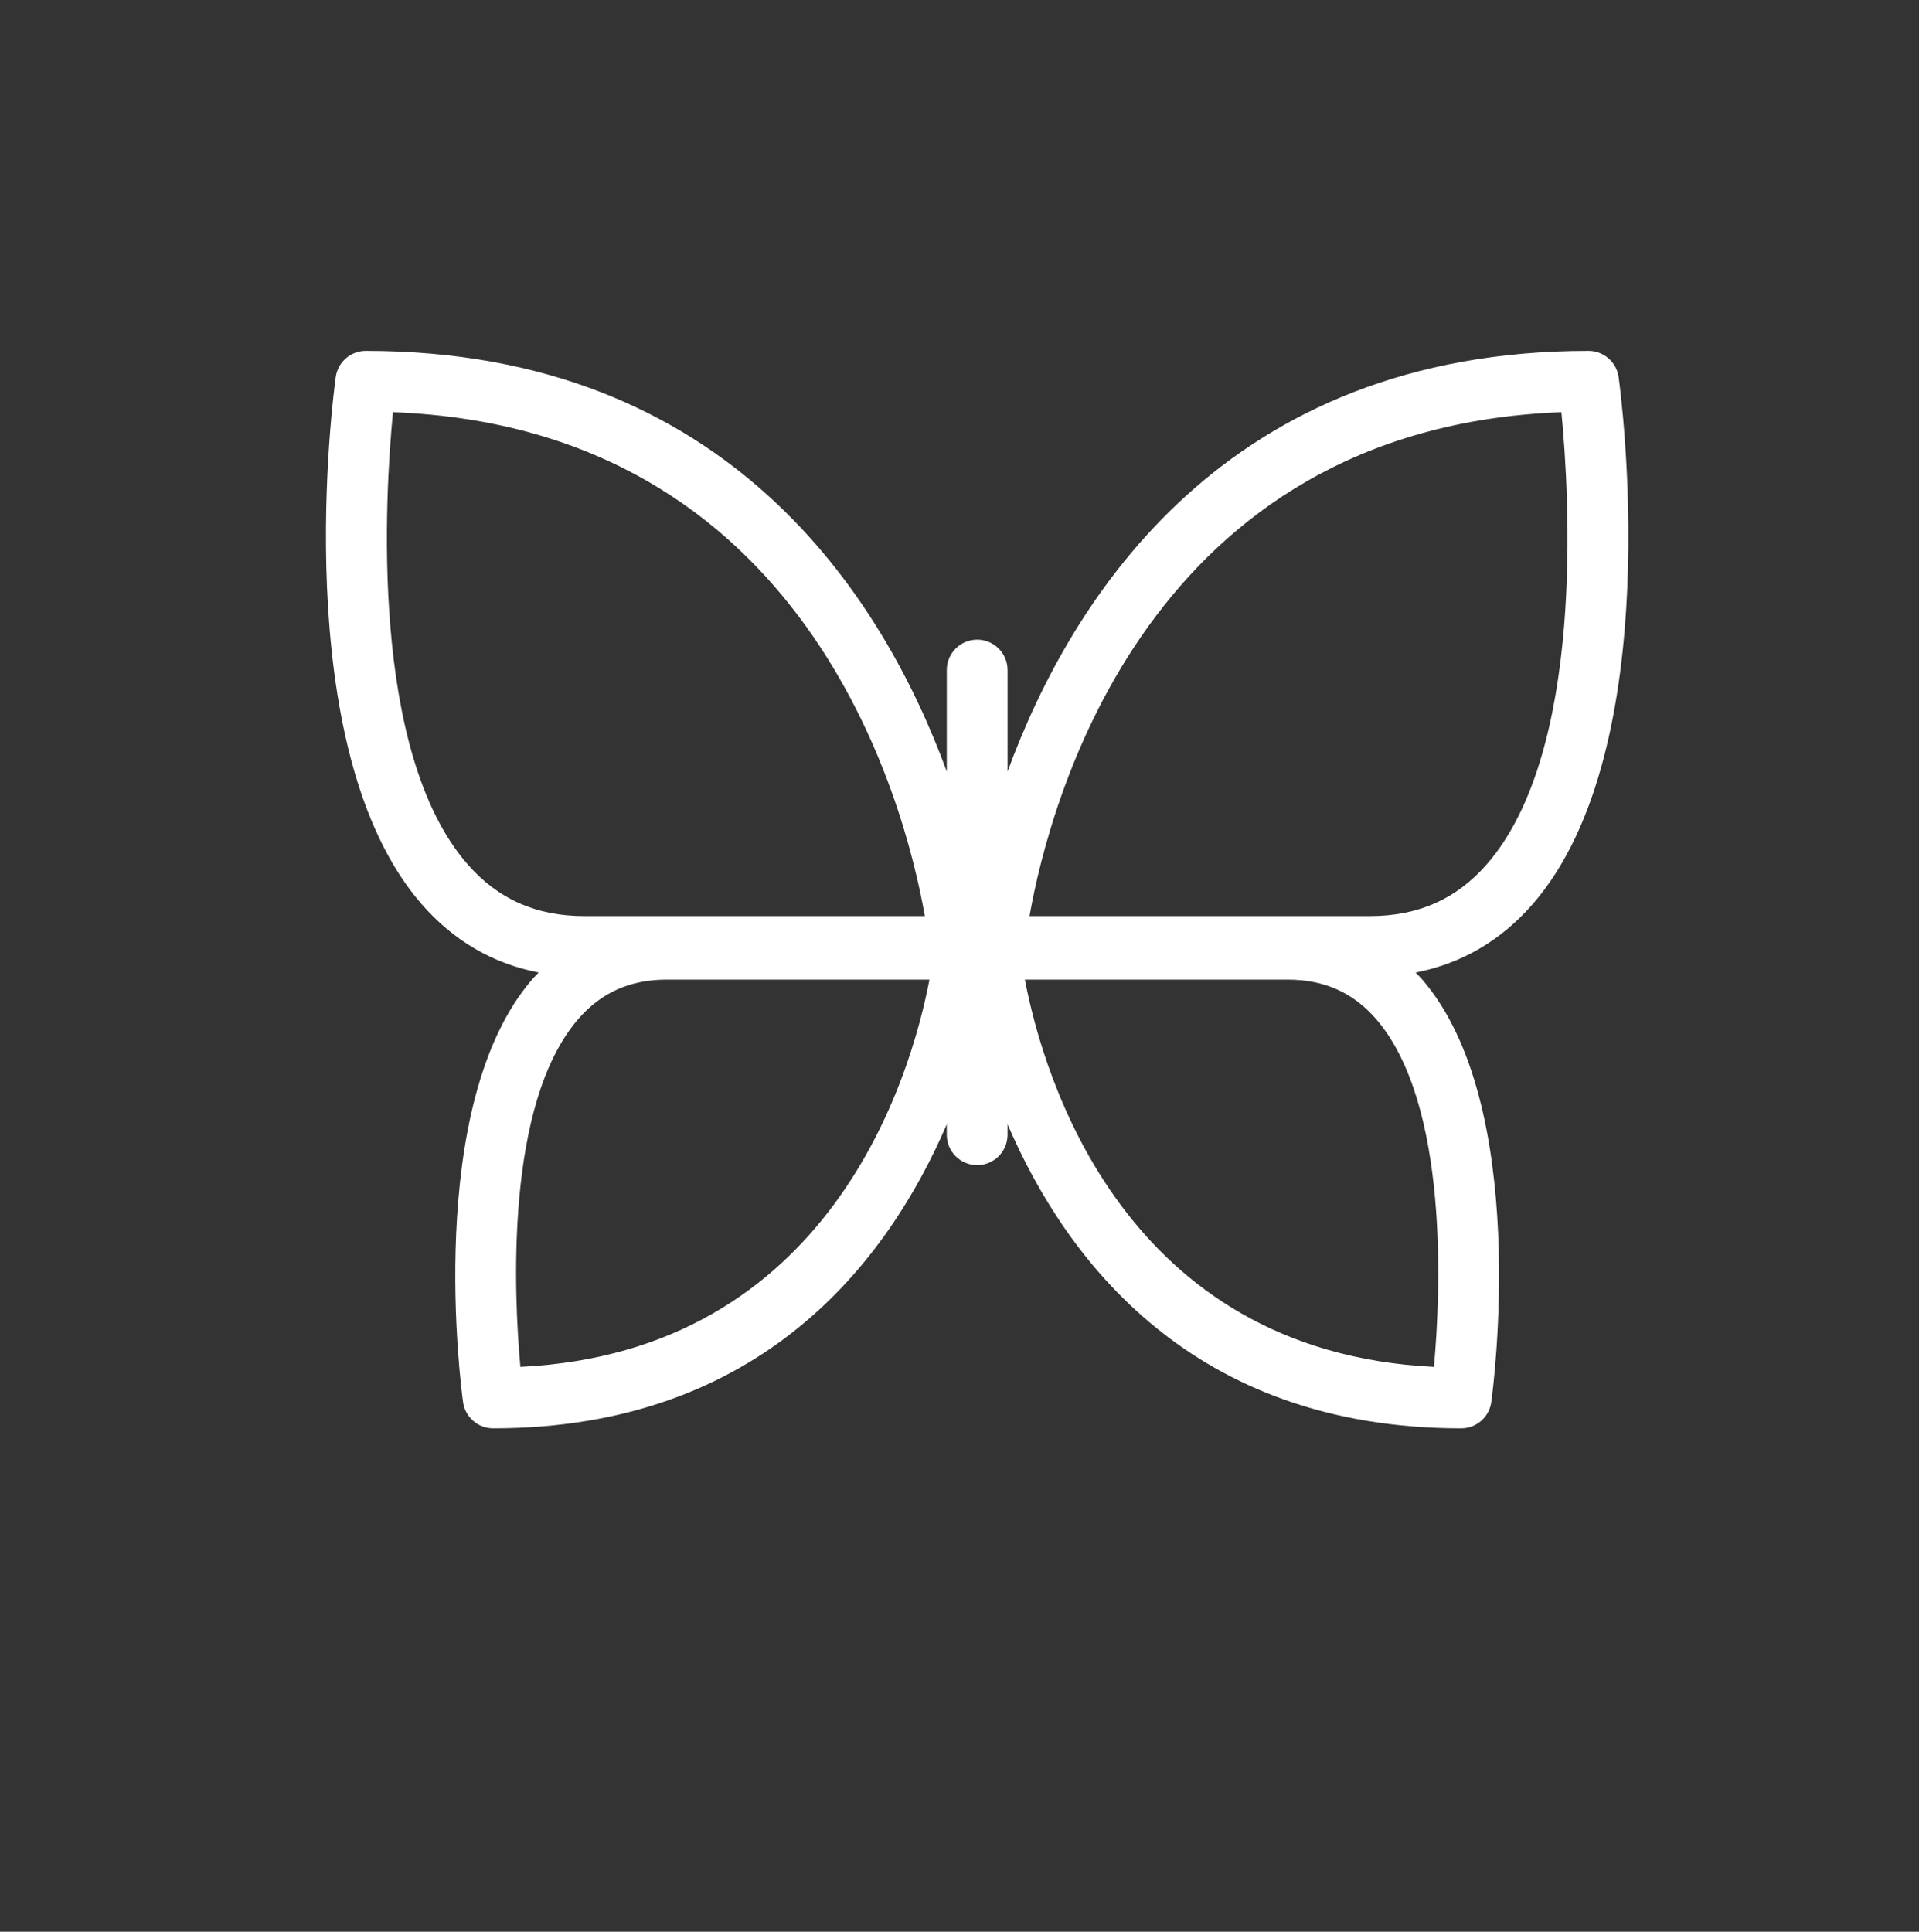 <svg width="150" height="151" viewBox="0 0 150 151" fill="none" xmlns="http://www.w3.org/2000/svg">
<rect x="0" y="0" width="150" height="151" fill="#333333" stroke="none"/>
<path d="M116.225 67.55C113.845 70.281 110.85 71.609 107.071 71.609H80.471C82.077 62.548 89.745 33.445 122.048 32.221C122.68 38.732 123.9 58.736 116.225 67.55ZM112.086 106.848C87.835 105.658 81.571 84.191 80.109 76.574H100.64C103.491 76.574 105.746 77.573 107.536 79.627C113.332 86.275 112.588 101.306 112.086 106.848ZM40.676 106.848C40.173 101.306 39.43 86.275 45.225 79.627C47.016 77.573 49.271 76.574 52.12 76.574H72.651C71.189 84.194 64.924 105.658 40.676 106.848ZM36.541 67.552C28.873 58.754 30.087 38.735 30.716 32.221C63.019 33.445 70.686 62.548 72.292 71.609H45.691C41.913 71.609 38.919 70.283 36.541 67.552ZM126.521 29.48C126.358 28.304 125.353 27.428 124.168 27.428C95.85 27.428 83.773 46.633 78.757 60.312V52.376C78.757 51.064 77.692 50 76.381 50C75.069 50 74.005 51.064 74.005 52.376V60.31C68.987 46.629 56.91 27.428 28.595 27.428C27.409 27.428 26.405 28.304 26.242 29.48C26.078 30.658 22.359 58.505 32.955 70.671C35.449 73.534 38.52 75.322 42.109 76.021C41.953 76.184 41.79 76.336 41.64 76.51C33.083 86.334 36.063 108.657 36.194 109.601C36.357 110.776 37.362 111.65 38.547 111.65C59.53 111.65 69.426 98.541 74.005 87.881V88.7C74.005 90.013 75.069 91.076 76.381 91.076C77.692 91.076 78.757 90.013 78.757 88.7V87.882C83.336 98.542 93.231 111.65 114.213 111.65C115.4 111.65 116.404 110.776 116.567 109.601C116.699 108.657 119.679 86.334 111.122 76.51C110.971 76.336 110.808 76.184 110.652 76.021C114.242 75.322 117.312 73.534 119.808 70.669C130.404 58.504 126.685 30.658 126.521 29.48Z" fill="white"/>
</svg>
